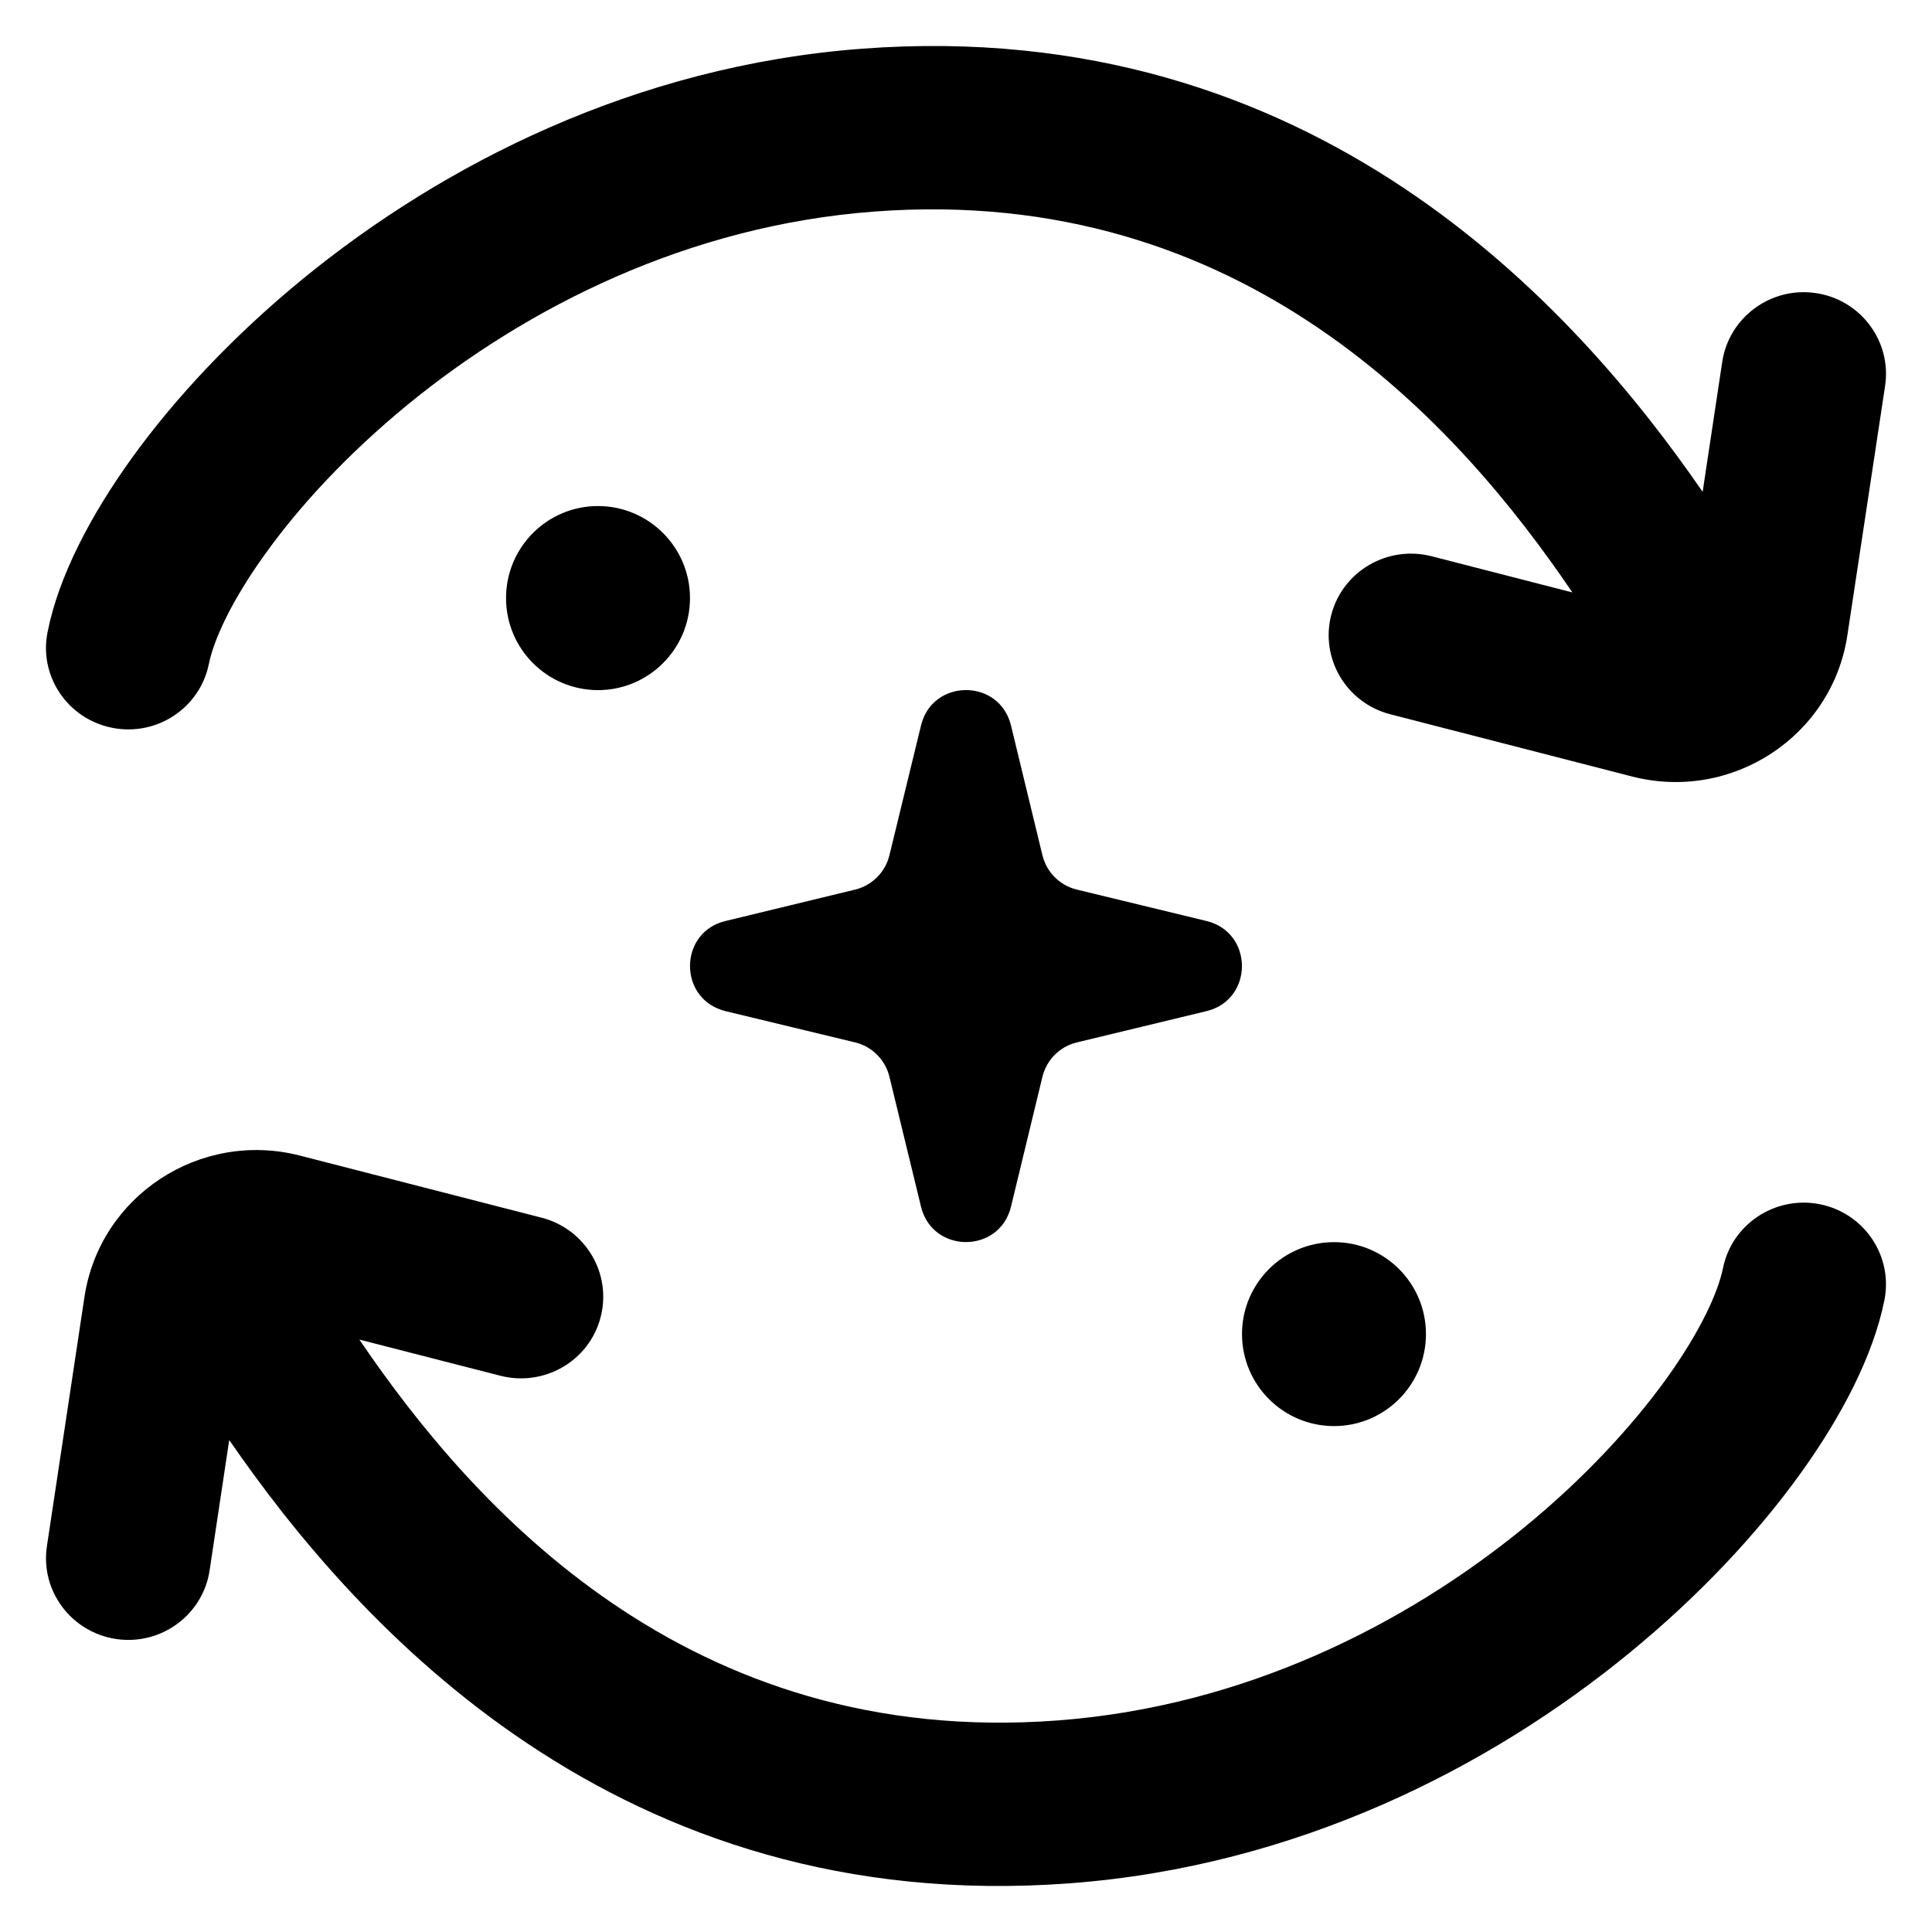 <svg width="14" height="14" viewBox="0 0 14 14" fill="none" xmlns="http://www.w3.org/2000/svg">
<path d="M0.612 9.398C0.723 8.665 1.45 8.188 2.174 8.374L3.925 8.824C4.243 8.906 4.435 9.229 4.352 9.546C4.27 9.862 3.944 10.051 3.625 9.969L2.604 9.707C3.428 10.921 4.984 12.669 7.664 12.467C9.013 12.366 10.183 11.774 11.048 11.066C11.479 10.713 11.825 10.337 12.073 9.994C12.327 9.641 12.451 9.359 12.485 9.191C12.549 8.871 12.863 8.663 13.186 8.726C13.509 8.79 13.719 9.101 13.655 9.422C13.575 9.82 13.347 10.262 13.043 10.683C12.732 11.114 12.313 11.564 11.807 11.978C10.797 12.806 9.4 13.523 7.754 13.647C4.478 13.893 2.585 11.776 1.661 10.435L1.519 11.379C1.471 11.702 1.167 11.925 0.842 11.877C0.516 11.828 0.291 11.527 0.34 11.204L0.612 9.398ZM9.667 9.001C10.035 9.001 10.333 9.299 10.333 9.667C10.333 10.035 10.035 10.334 9.667 10.334C9.299 10.334 9 10.035 9 9.667C9 9.299 9.299 9.001 9.667 9.001ZM6.674 5.257C6.757 4.915 7.243 4.915 7.326 5.257L7.554 6.198C7.584 6.32 7.679 6.416 7.802 6.446L8.743 6.674C9.085 6.757 9.085 7.244 8.743 7.327L7.802 7.554C7.679 7.584 7.584 7.68 7.554 7.802L7.326 8.744C7.243 9.086 6.757 9.086 6.674 8.744L6.445 7.802C6.415 7.68 6.32 7.584 6.198 7.554L5.257 7.327C5.235 7.322 5.215 7.314 5.196 7.306C4.916 7.184 4.936 6.751 5.257 6.674L6.198 6.446C6.32 6.416 6.415 6.32 6.445 6.198L6.674 5.257ZM6.246 0.353C9.521 0.107 11.414 2.223 12.338 3.564L12.48 2.622C12.529 2.299 12.833 2.075 13.159 2.124C13.484 2.172 13.709 2.474 13.66 2.797L13.387 4.602C13.277 5.336 12.55 5.812 11.827 5.627L10.075 5.176C9.756 5.094 9.565 4.771 9.647 4.455C9.73 4.138 10.056 3.949 10.375 4.031L11.394 4.293C10.571 3.079 9.014 1.331 6.336 1.533C4.987 1.634 3.817 2.226 2.952 2.934C2.521 3.288 2.174 3.663 1.927 4.007C1.672 4.359 1.548 4.642 1.514 4.809C1.45 5.13 1.136 5.338 0.813 5.274C0.49 5.21 0.28 4.899 0.345 4.579C0.424 4.18 0.653 3.739 0.957 3.317C1.268 2.886 1.687 2.437 2.193 2.022C3.204 1.195 4.6 0.477 6.246 0.353ZM4.333 3.667C4.701 3.667 5 3.966 5 4.334C5 4.702 4.701 5.001 4.333 5.001C3.965 5 3.667 4.702 3.667 4.334C3.667 3.966 3.965 3.667 4.333 3.667Z" fill="currentColor"/>
</svg>
